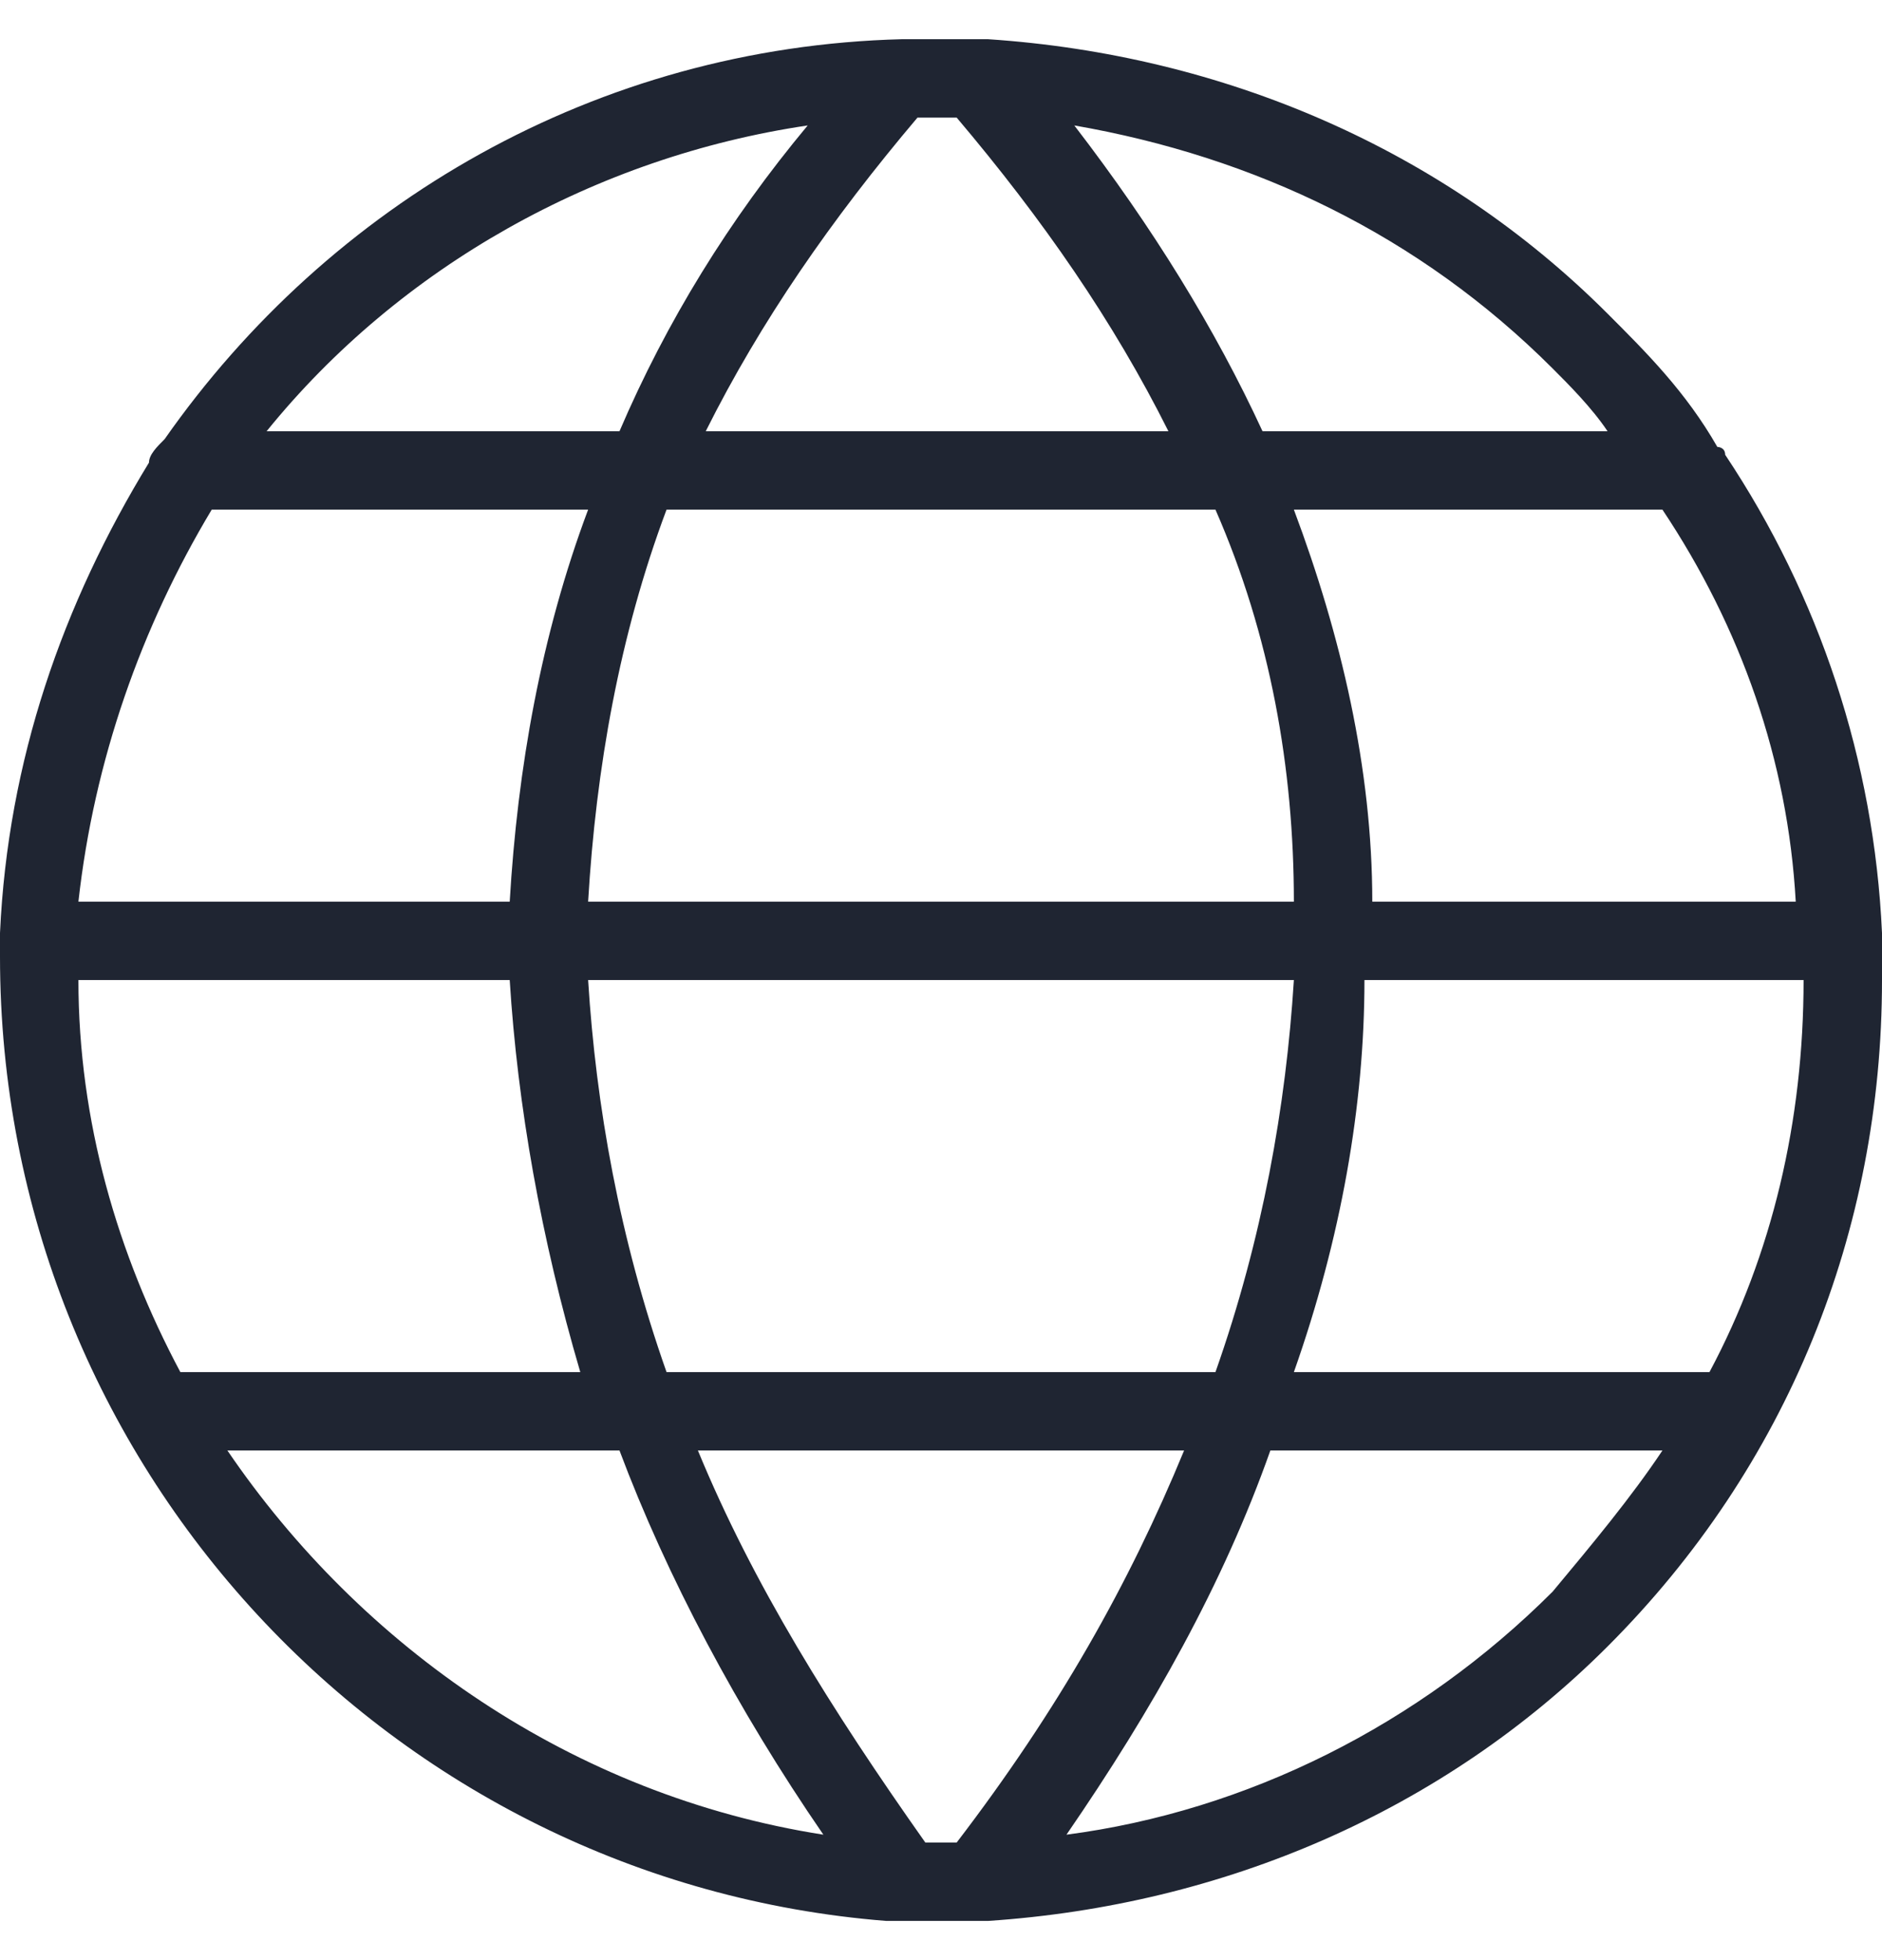 <?xml version='1.0' encoding='utf-8'?>
<!-- Generator: Adobe Illustrator 23.0.4, SVG Export Plug-In . SVG Version: 6.00 Build 0)  -->
<svg version='1.1' id='Layer_1' xmlns='http://www.w3.org/2000/svg' xmlns:xlink='http://www.w3.org/1999/xlink' x='0px' y='0px'
	 viewBox='0 0 24 25' style='enable-background:new 0 0 24 25;' xml:space='preserve'>
<style type='text/css'>
	.st0{fill:#1F2532;}
</style>
<title>Maps-Navigation / Earth / earth-3</title>
<desc>Created with Sketch.</desc>
<path class='st0' d='M24,12c0-0.1,0-0.1,0-0.1c-0.1-2.2-0.8-4.3-2-6.1c0-0.1-0.1-0.1-0.1-0.1C21.5,5,21,4.5,20.5,4
	c-2.1-2.1-4.9-3.3-7.9-3.5c0,0-0.1,0-0.1,0c-0.1,0-0.3,0-0.4,0c-0.2,0-0.4,0-0.6,0c0,0,0,0,0,0c0,0,0,0,0,0C7.6,0.6,4.2,2.6,2.1,5.6
	C2,5.7,1.9,5.8,1.9,5.9c-1.1,1.8-1.8,3.8-1.9,6c0,0,0,0,0,0.1c0,0,0,0,0,0c0,0.1,0,0.1,0,0.2C0,18.7,5,24,11.3,24.5
	c0.1,0,0.1,0,0.2,0c0,0,0,0,0.1,0c0.1,0,0.3,0,0.4,0c0.2,0,0.3,0,0.5,0c0,0,0,0,0,0c0,0,0.1,0,0.1,0c3-0.2,5.8-1.4,7.9-3.5
	c2.3-2.3,3.5-5.3,3.5-8.5C24,12.3,24,12.2,24,12C24,12.1,24,12,24,12z M21.8,17.5h-5.3c0.6-1.7,0.9-3.4,0.9-5H23
	C23,14.3,22.6,16,21.8,17.5z M12,23.5c-0.1,0-0.1,0-0.2,0c-1.2-1.7-2.2-3.3-2.9-5h6.2c-0.7,1.7-1.6,3.3-2.9,5
	C12.2,23.5,12.1,23.5,12,23.5z M8.5,17.5c-0.6-1.7-0.9-3.4-1-5h9c-0.1,1.6-0.4,3.3-1,5H8.5z M1,12.5h5.5c0.1,1.6,0.4,3.3,0.9,5H2.3
	C1.5,16,1,14.3,1,12.5z M2.7,6.5h4.8c-0.6,1.6-0.9,3.3-1,5H1C1.2,9.7,1.8,8,2.7,6.5z M11.7,1.5c0.1,0,0.2,0,0.3,0c0.1,0,0.1,0,0.2,0
	c1.1,1.3,2,2.6,2.7,4H9C9.7,4.1,10.6,2.8,11.7,1.5z M15.5,6.5c0.7,1.6,1,3.3,1,5h-9c0.1-1.7,0.4-3.4,1-5H15.5z M17.5,11.5
	c0-1.7-0.4-3.4-1-5h4.7c1,1.5,1.6,3.2,1.7,5H17.5z M20.5,5.5h-4.4c-0.6-1.3-1.4-2.6-2.4-3.9C16,2,18.1,3,19.8,4.7
	C20,4.9,20.3,5.2,20.5,5.5z M10.3,1.6c-1,1.2-1.8,2.5-2.4,3.9H3.4C5.1,3.4,7.6,2,10.3,1.6z M2.9,18.5h5c0.6,1.6,1.5,3.3,2.6,4.9
	C7.3,22.9,4.6,21,2.9,18.5z M19.8,20.3c-1.7,1.7-3.9,2.8-6.2,3.1c1.1-1.6,2-3.2,2.6-4.9h5C20.8,19.1,20.3,19.7,19.8,20.3z'/>
</svg>

